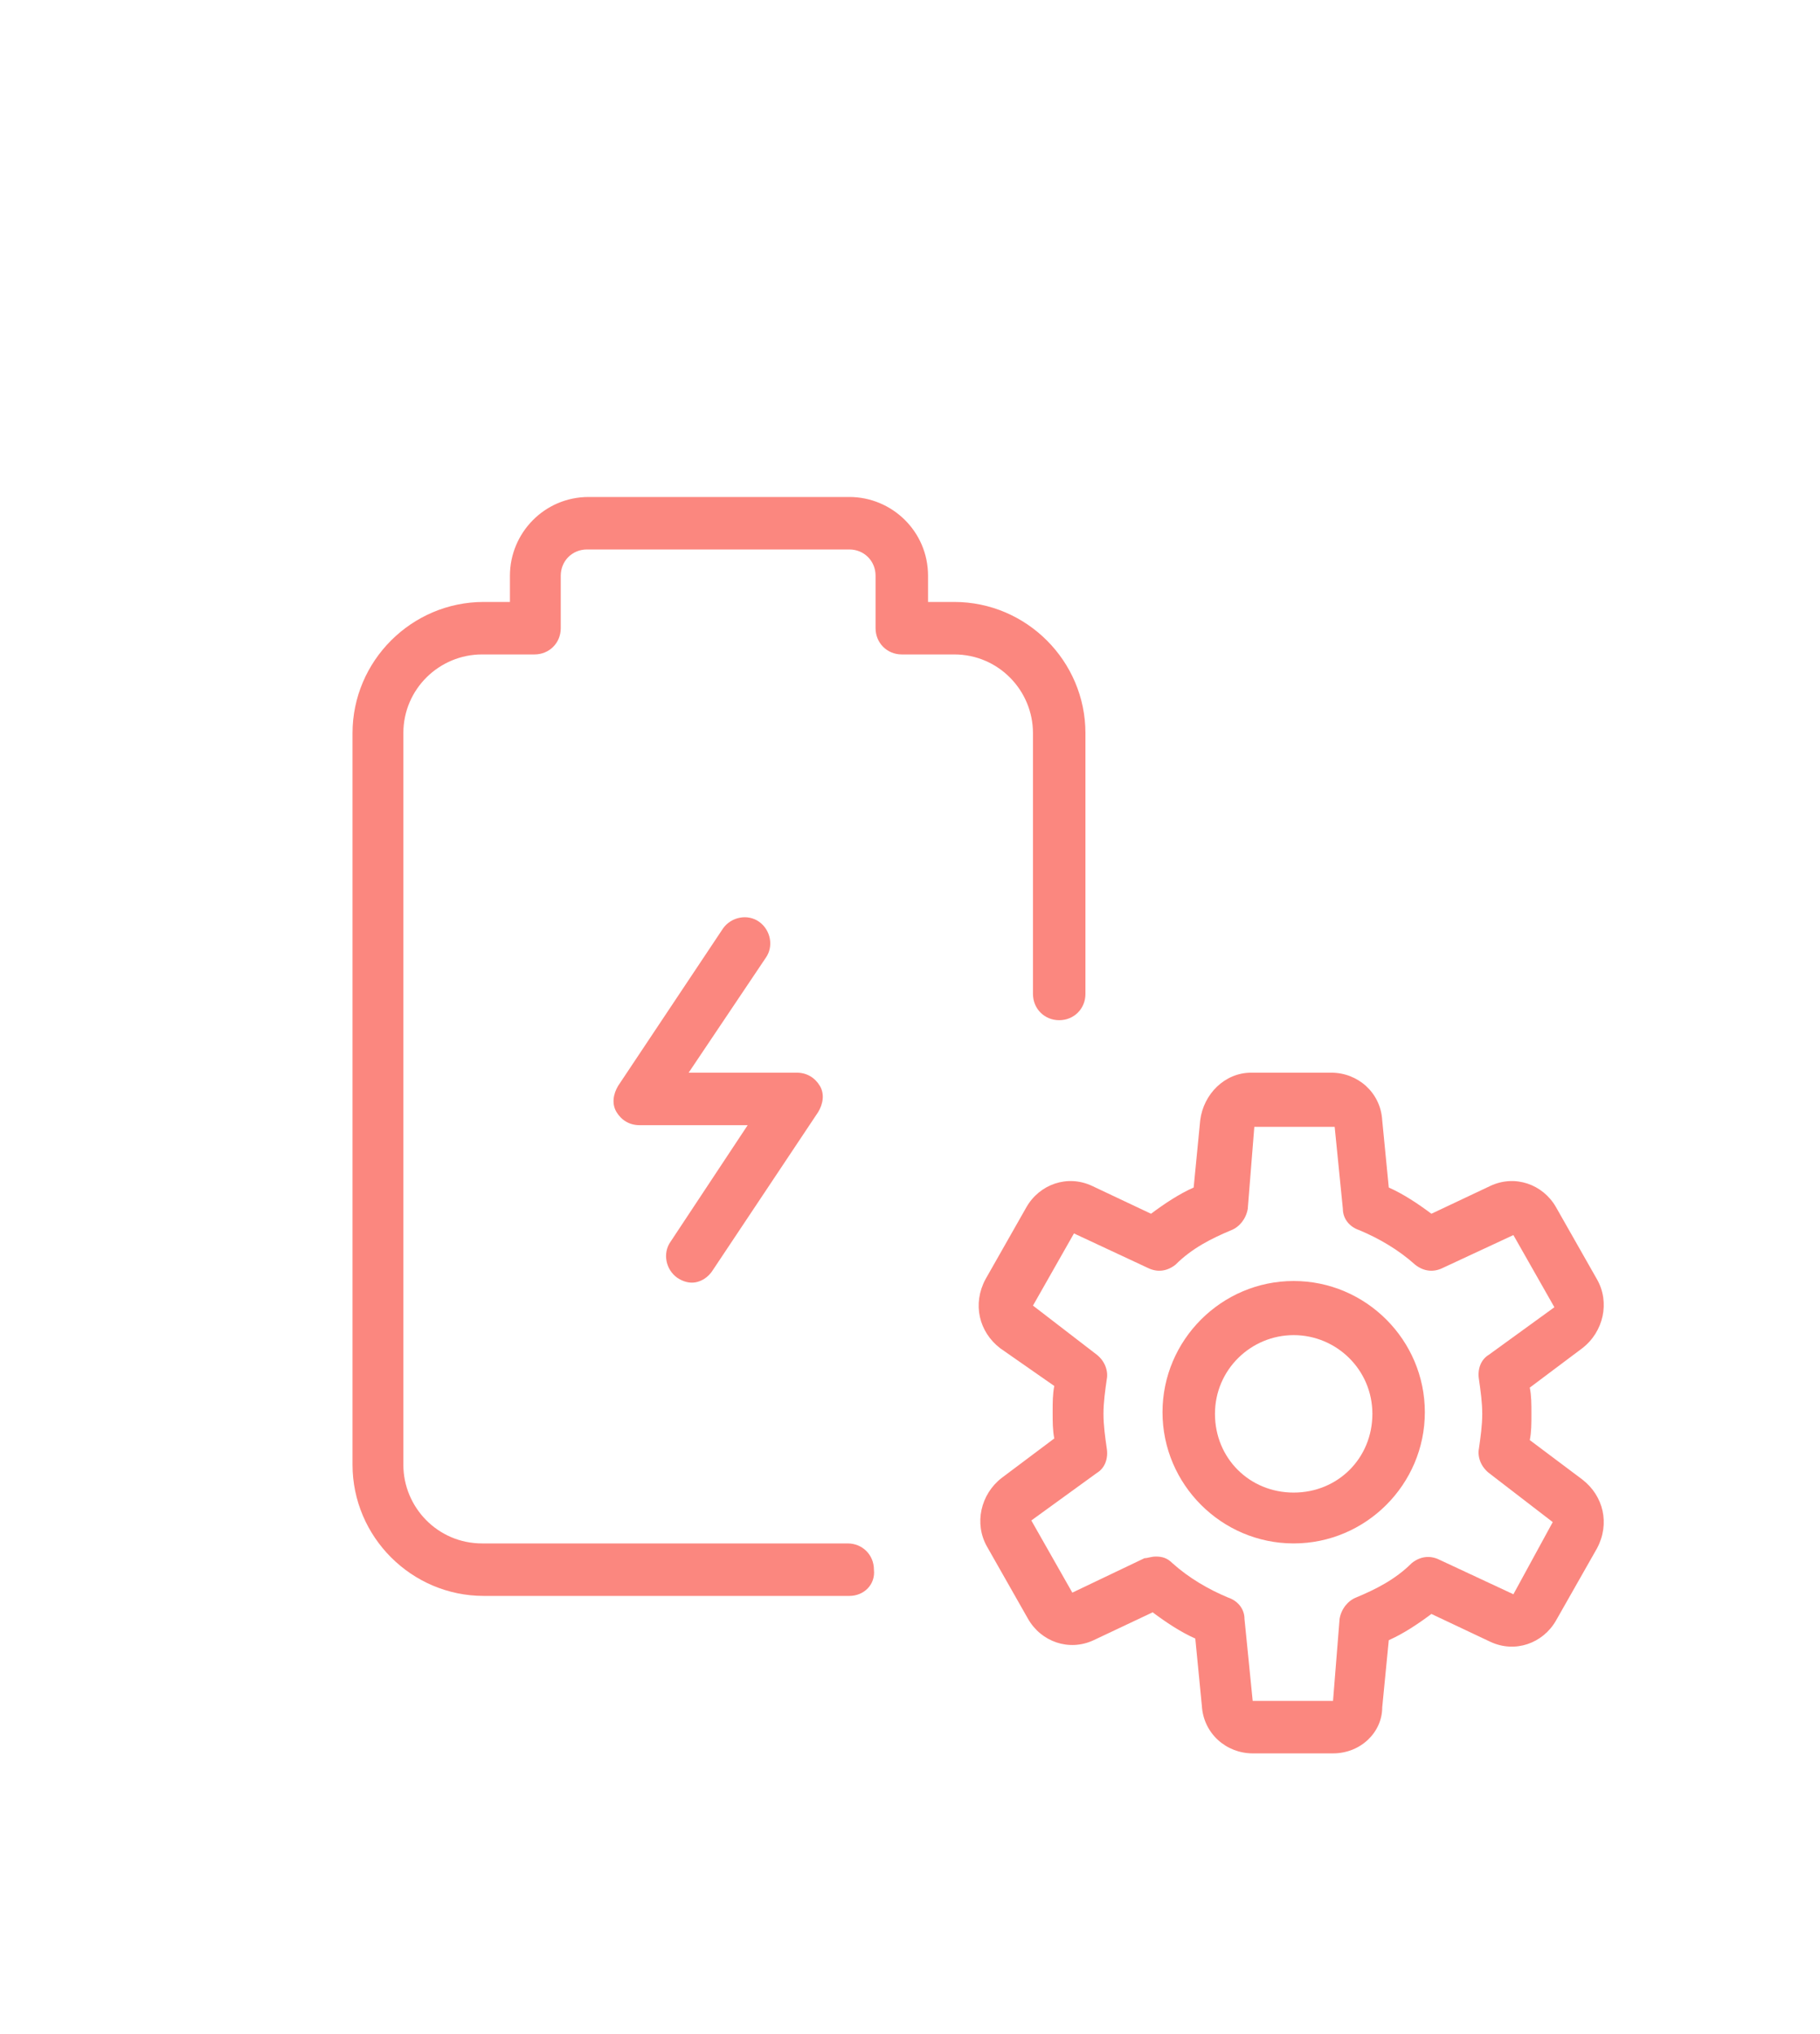 <?xml version="1.0" encoding="UTF-8"?> <svg xmlns="http://www.w3.org/2000/svg" xmlns:xlink="http://www.w3.org/1999/xlink" version="1.1" id="Capa_1" x="0px" y="0px" viewBox="0 0 111 124" style="enable-background:new 0 0 111 124;" xml:space="preserve"> <style type="text/css"> .st0{fill:#FB877F;} </style> <g> <path class="st0" d="M78.9,94.1c-4.4,0-8-3.6-8-8s3.6-8,8-8s8,3.6,8,8S83.3,94.1,78.9,94.1z M78.9,81.4c-2.6,0-4.8,2.1-4.8,4.8 s2.1,4.8,4.8,4.8s4.8-2.1,4.8-4.8S81.5,81.4,78.9,81.4z"></path> <path class="st0" d="M81.3,106.9h-4.9c-1.6,0-3-1.2-3.1-2.9l-0.4-4.1c-0.9-0.4-1.8-1-2.6-1.6l-3.6,1.7c-1.5,0.7-3.2,0.1-4-1.3 l-2.5-4.4c-0.8-1.4-0.4-3.2,0.9-4.2l3.2-2.4c-0.1-0.5-0.1-1-0.1-1.6s0-1.1,0.1-1.6L61,82.2c-1.3-1-1.7-2.7-0.9-4.2l2.5-4.4 c0.8-1.4,2.5-2,4-1.3l3.6,1.7c0.8-0.6,1.7-1.2,2.6-1.6l0.4-4.1c0.2-1.6,1.5-2.9,3.1-2.9h4.9c1.6,0,3,1.2,3.1,2.9l0.4,4.1 c0.9,0.4,1.8,1,2.6,1.6l3.6-1.7c1.5-0.7,3.2-0.1,4,1.3l2.5,4.4c0.8,1.4,0.4,3.2-0.9,4.2l-3.2,2.4c0.1,0.5,0.1,1,0.1,1.6 c0,0.6,0,1.1-0.1,1.6l3.2,2.4c1.3,1,1.7,2.7,0.9,4.2l-2.5,4.4c-0.8,1.4-2.5,2-4,1.3l-3.6-1.7c-0.8,0.6-1.7,1.2-2.6,1.6l-0.4,4.1 C84.3,105.6,83,106.9,81.3,106.9z M70.5,94.9c0.4,0,0.7,0.1,1,0.4c1,0.9,2.2,1.6,3.4,2.1c0.6,0.2,1,0.7,1,1.3l0.5,5l4.9,0l0.4-5 c0.1-0.6,0.5-1.1,1-1.3c1.2-0.5,2.4-1.1,3.4-2.1c0.5-0.4,1.1-0.5,1.7-0.2l4.5,2.1l2.4-4.4l-3.9-3c-0.5-0.4-0.7-1-0.6-1.5 c0.1-0.7,0.2-1.4,0.2-2.1c0-0.7-0.1-1.4-0.2-2.1c-0.1-0.6,0.1-1.2,0.6-1.5l4-2.9l-2.5-4.4L88,77.3c-0.6,0.3-1.2,0.2-1.7-0.2 c-1-0.9-2.2-1.6-3.4-2.1c-0.6-0.2-1-0.7-1-1.3l-0.5-5l-4.9,0l-0.4,5c-0.1,0.6-0.5,1.1-1,1.3c-1.2,0.5-2.4,1.1-3.4,2.1 c-0.5,0.4-1.1,0.5-1.7,0.2l-4.5-2.1L63,79.6l3.9,3c0.5,0.4,0.7,1,0.6,1.5c-0.1,0.7-0.2,1.4-0.2,2.1c0,0.7,0.1,1.4,0.2,2.1 c0.1,0.6-0.1,1.2-0.6,1.5l-4,2.9l2.5,4.4l4.4-2.1C70,95,70.2,94.9,70.5,94.9L70.5,94.9z"></path> <path class="st0" d="M51.8,97.3H29.5c-4.4,0-8-3.6-8-8V44.7c0-4.4,3.6-8,8-8h1.6v-1.6c0-2.6,2.1-4.8,4.8-4.8h15.9 c2.6,0,4.8,2.1,4.8,4.8v1.6h1.6c4.4,0,8,3.6,8,8v15.9c0,0.9-0.7,1.6-1.6,1.6c-0.9,0-1.6-0.7-1.6-1.6V44.7c0-2.6-2.1-4.8-4.8-4.8H55 c-0.9,0-1.6-0.7-1.6-1.6v-3.2c0-0.9-0.7-1.6-1.6-1.6H35.8c-0.9,0-1.6,0.7-1.6,1.6v3.2c0,0.9-0.7,1.6-1.6,1.6h-3.2 c-2.6,0-4.8,2.1-4.8,4.8v44.6c0,2.6,2.1,4.8,4.8,4.8h22.3c0.9,0,1.6,0.7,1.6,1.6C53.4,96.6,52.7,97.3,51.8,97.3z"></path> <path class="st0" d="M42.2,78.2c-0.3,0-0.6-0.1-0.9-0.3c-0.7-0.5-0.9-1.5-0.4-2.2l4.7-7.1H39c-0.6,0-1.1-0.3-1.4-0.8 c-0.3-0.5-0.2-1.1,0.1-1.6l6.4-9.6c0.5-0.7,1.5-0.9,2.2-0.4c0.7,0.5,0.9,1.5,0.4,2.2L42,65.4h6.6c0.6,0,1.1,0.3,1.4,0.8 c0.3,0.5,0.2,1.1-0.1,1.6l-6.4,9.6C43.2,77.9,42.7,78.2,42.2,78.2L42.2,78.2z"></path> </g> </svg> 